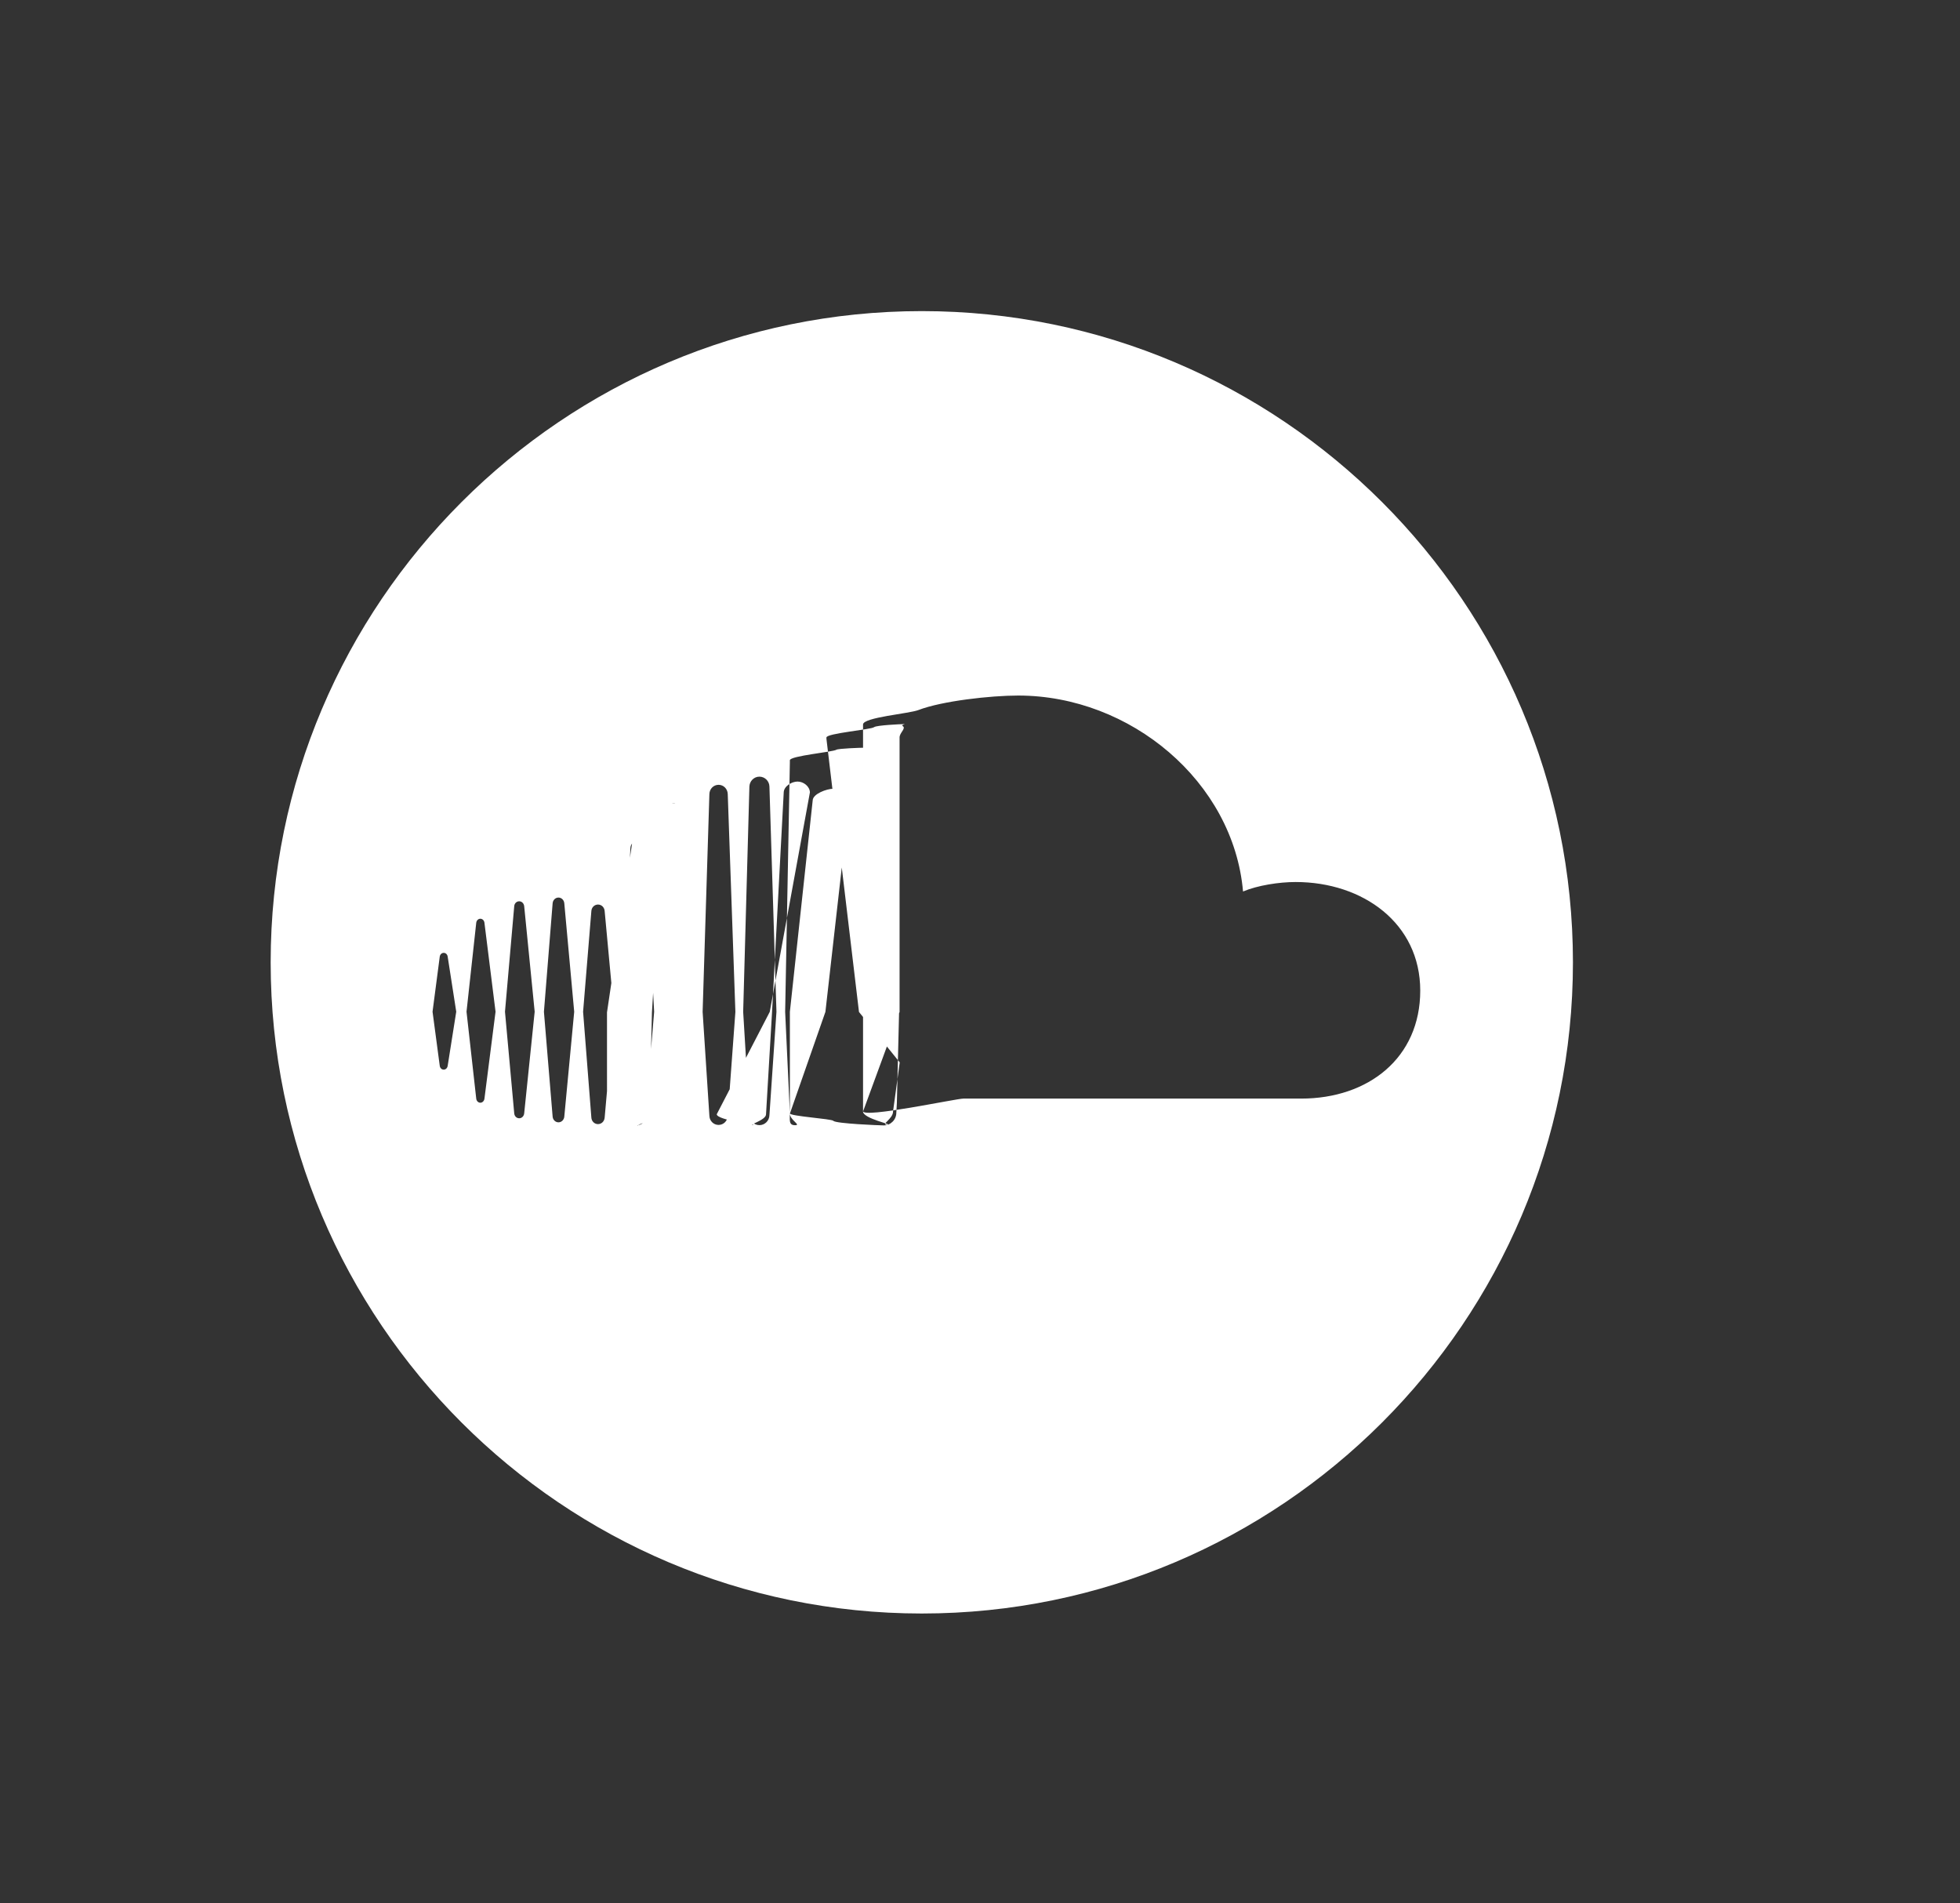<?xml version="1.0" encoding="utf-8"?>
<!-- Generator: Adobe Illustrator 16.0.4, SVG Export Plug-In . SVG Version: 6.00 Build 0)  -->
<!DOCTYPE svg PUBLIC "-//W3C//DTD SVG 1.1//EN" "http://www.w3.org/Graphics/SVG/1.1/DTD/svg11.dtd">
<svg version="1.1" id="Layer_1" xmlns="http://www.w3.org/2000/svg" xmlns:xlink="http://www.w3.org/1999/xlink" x="0px" y="0px"
	 width="53.601px" height="52.04px" viewBox="0 0 53.601 52.04" enable-background="new 0 0 53.601 52.04" xml:space="preserve">
<rect x="0" y="0" width="53.601" height="52.04" fill="#333333" stroke="none"/>
<g>
	<path fill="#FFFFFF" d="M25.209,8.507c-9.819,0-17.807,7.987-17.807,17.807c0,9.817,7.987,17.806,17.807,17.806
		s17.807-7.988,17.807-17.806C43.016,16.494,35.029,8.507,25.209,8.507z M12.243,29.143c-0.009,0.063-0.054,0.105-0.108,0.105
		c-0.057,0-0.101-0.043-0.109-0.105l-0.197-1.479l0.197-1.505c0.009-0.061,0.053-0.104,0.109-0.104c0.055,0,0.1,0.043,0.108,0.104
		l0.234,1.505L12.243,29.143z M13.248,30.044c-0.009,0.063-0.056,0.109-0.112,0.109s-0.104-0.046-0.112-0.11l-0.266-2.379
		l0.266-2.433c0.008-0.063,0.056-0.109,0.112-0.109s0.104,0.045,0.112,0.109l0.304,2.433L13.248,30.044z M14.335,30.446
		c-0.009,0.076-0.065,0.132-0.136,0.132c-0.072,0-0.129-0.056-0.136-0.133l-0.253-2.781l0.253-2.887
		c0.007-0.075,0.063-0.132,0.136-0.132c0.07,0,0.127,0.057,0.136,0.132l0.287,2.887L14.335,30.446z M15.432,30.534
		c-0.008,0.088-0.077,0.155-0.159,0.155c-0.084,0-0.152-0.067-0.16-0.155l-0.238-2.868l0.238-2.967
		c0.008-0.089,0.076-0.156,0.16-0.156c0.082,0,0.151,0.067,0.159,0.156l0.271,2.967L15.432,30.534z M16.536,30.558
		c-0.007,0.102-0.085,0.18-0.182,0.18c-0.098,0-0.176-0.078-0.182-0.18l-0.226-2.892l0.226-2.752c0.006-0.103,0.084-0.18,0.182-0.18
		c0.097,0,0.175,0.077,0.182,0.18l0.256,2.752L16.536,30.558z M17.65,30.559L17.65,30.559c-0.008,0.112-0.098,0.203-0.205,0.203
		c-0.11,0-0.2-0.091-0.205-0.203l-0.213-2.893l0.213-4.476c0.005-0.113,0.095-0.202,0.205-0.202c0.107,0,0.197,0.089,0.205,0.202
		l0.239,4.476L17.65,30.559z M16.601,30.557v-0.002c0,0.127,0.969,0.227,0.847,0.227s0.319-0.1,0.312-0.225l0.069-2.875l0.335-5.498
		c0.006-0.128,0.172-0.226,0.294-0.226c0.123,0-1.046,0.098-1.042,0.226l-0.816,5.498V30.557z M19.902,30.513L19.902,30.513
		c-0.006,0.139-0.115,0.247-0.251,0.247s-0.246-0.109-0.251-0.247l-0.185-2.845L19.4,21.71c0.005-0.141,0.115-0.25,0.251-0.25
		s0.245,0.109,0.251,0.25l0.209,5.958L19.902,30.513z M21.042,30.493c-0.004,0.153-0.125,0.273-0.274,0.273s-0.27-0.12-0.273-0.271
		l-0.171-2.827l0.17-6.159c0.005-0.151,0.125-0.272,0.274-0.272s0.271,0.121,0.274,0.272l0.192,6.159L21.042,30.493z M19.601,30.469
		v-0.002c0,0.166,1.158,0.296,0.995,0.296s0.356-0.13,0.353-0.294l0.165-2.801l0.319-6.001c0.004-0.166,0.215-0.296,0.378-0.296
		s0.333,0.13,0.338,0.296l-1.098,6.001L19.601,30.469z M21.601,30.451v-0.002c0,0.18,0.318,0.319,0.143,0.319
		C21.567,30.769,21.601,30.629,21.601,30.451v-2.783l0.624-5.781c0.004-0.18,0.384-0.319,0.561-0.319
		c0.176,0,0.438,0.139,0.442,0.319l-0.655,5.781L21.601,30.451z M24.527,30.158l-0.015,0.273c-0.001,0.094-0.04,0.18-0.103,0.242
		c-0.062,0.062-0.147,0.1-0.241,0.1c-0.104,0-1.313-0.049-1.376-0.124c-0.047-0.057-1.191-0.127-1.191-0.204
		c0-0.004,0-0.009,0-0.011c0,0-0.129-2.763-0.129-2.767l0.129-6.814v-0.065c0-0.119,1.175-0.225,1.27-0.286
		c0.053-0.036,0.677-0.056,0.743-0.056c0.071,0,0.411,0.021,0.466,0.059c0.092,0.062,0.291,0.166,0.293,0.283l0.215,6.882
		L24.527,30.158z M23.601,30.395v-0.003c0,0.201,0.867,0.365,0.668,0.365c-0.2,0,0.156-0.164,0.153-0.362l0.183-1.345l-1.114-1.379
		l-0.89-7.469v-0.036c0-0.115,1.222-0.215,1.304-0.283c0.063-0.052,0.73-0.083,0.818-0.083c0.067,0-0.093,0.02-0.039,0.052
		c0.106,0.065-0.083,0.18-0.083,0.312v7.507L23.601,30.395z M35.583,30.04c0,0-9.227,0-9.235,0c-0.199,0-2.746,0.546-2.746,0.343
		V19.81c0-0.195,1.261-0.296,1.513-0.394c0.646-0.249,1.978-0.397,2.729-0.397c3.072,0,5.887,2.355,6.15,5.358
		c0.396-0.167,0.982-0.259,1.439-0.259c1.84,0,3.407,1.129,3.407,2.969S37.422,30.04,35.583,30.04z"/>
</g>
</svg>
